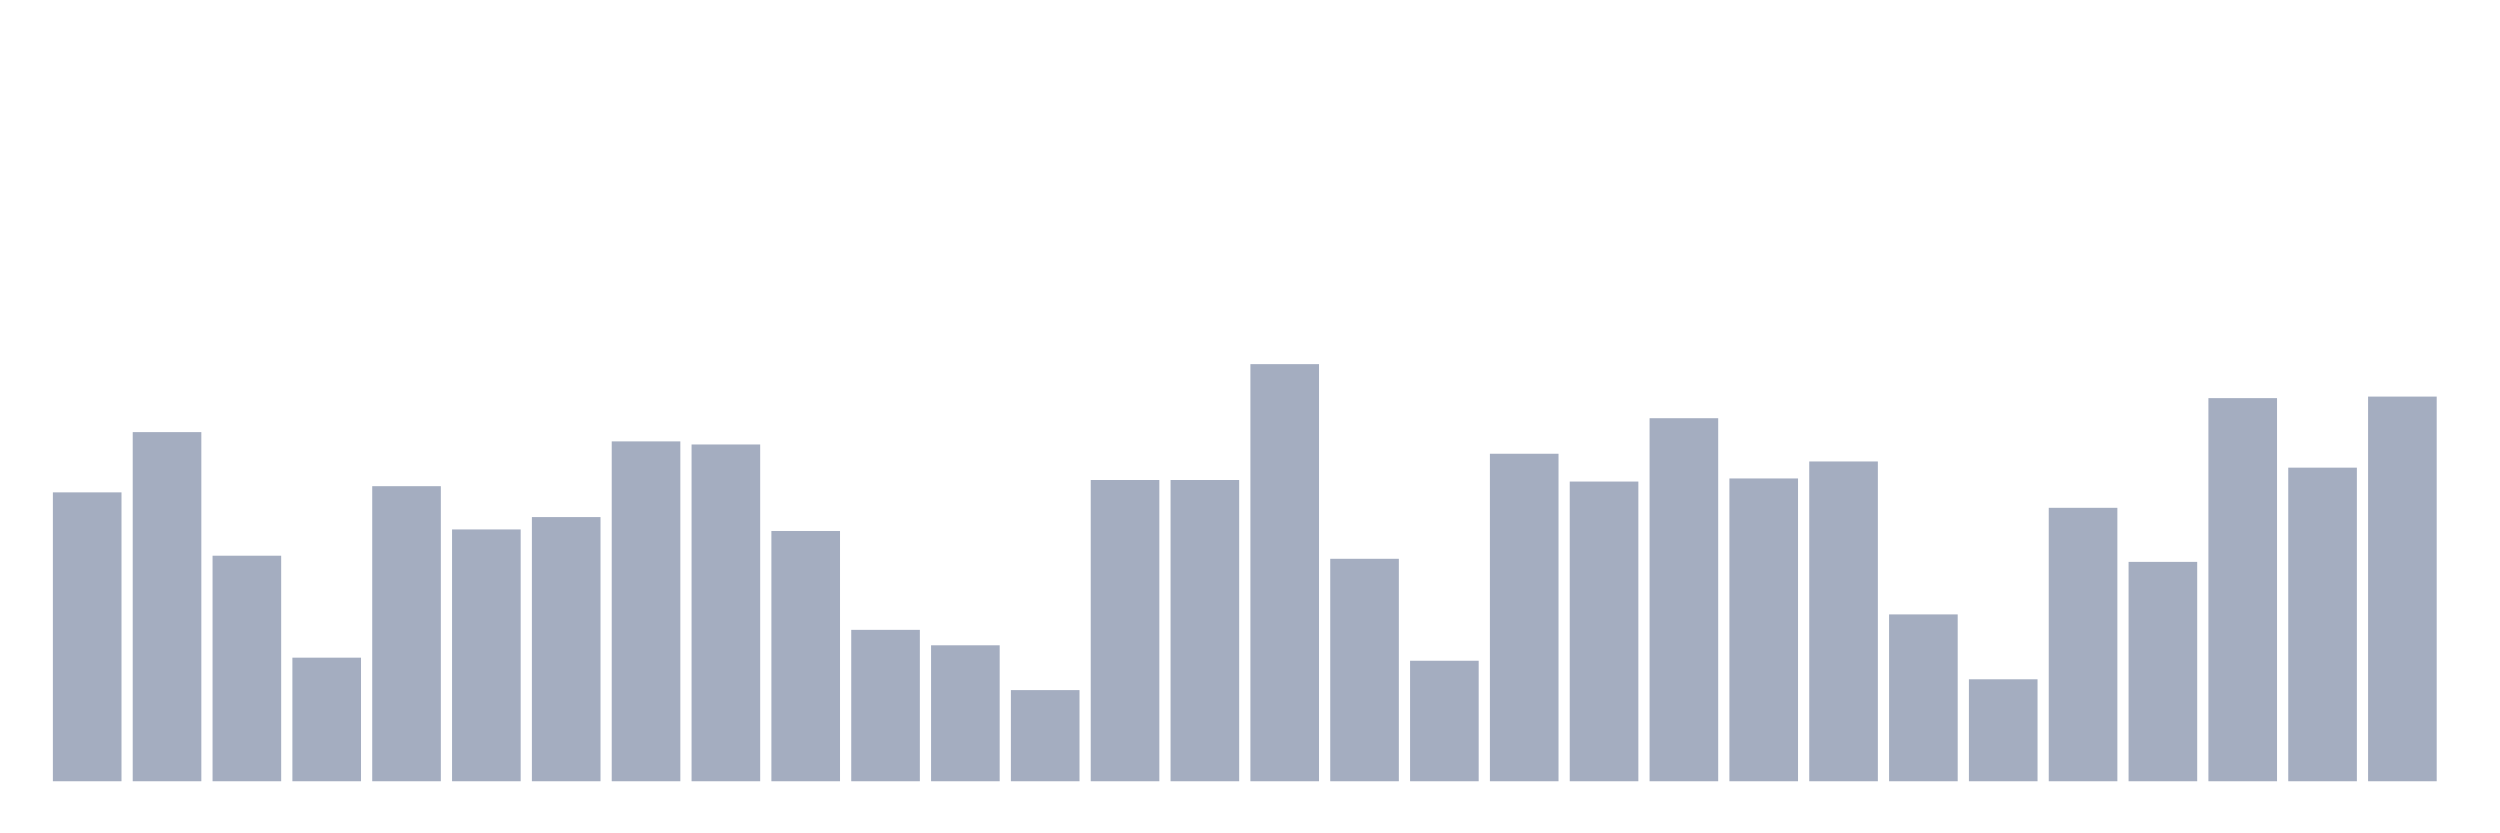 <svg xmlns="http://www.w3.org/2000/svg" viewBox="0 0 480 160"><g transform="translate(10,10)"><rect class="bar" x="0.153" width="13.175" y="84.534" height="55.466" fill="rgb(164,173,192)"></rect><rect class="bar" x="15.482" width="13.175" y="72.966" height="67.034" fill="rgb(164,173,192)"></rect><rect class="bar" x="30.81" width="13.175" y="96.695" height="43.305" fill="rgb(164,173,192)"></rect><rect class="bar" x="46.138" width="13.175" y="116.271" height="23.729" fill="rgb(164,173,192)"></rect><rect class="bar" x="61.466" width="13.175" y="83.347" height="56.653" fill="rgb(164,173,192)"></rect><rect class="bar" x="76.794" width="13.175" y="91.653" height="48.347" fill="rgb(164,173,192)"></rect><rect class="bar" x="92.123" width="13.175" y="89.28" height="50.72" fill="rgb(164,173,192)"></rect><rect class="bar" x="107.451" width="13.175" y="74.746" height="65.254" fill="rgb(164,173,192)"></rect><rect class="bar" x="122.779" width="13.175" y="75.339" height="64.661" fill="rgb(164,173,192)"></rect><rect class="bar" x="138.107" width="13.175" y="91.949" height="48.051" fill="rgb(164,173,192)"></rect><rect class="bar" x="153.436" width="13.175" y="110.932" height="29.068" fill="rgb(164,173,192)"></rect><rect class="bar" x="168.764" width="13.175" y="113.898" height="26.102" fill="rgb(164,173,192)"></rect><rect class="bar" x="184.092" width="13.175" y="122.5" height="17.5" fill="rgb(164,173,192)"></rect><rect class="bar" x="199.42" width="13.175" y="82.161" height="57.839" fill="rgb(164,173,192)"></rect><rect class="bar" x="214.748" width="13.175" y="82.161" height="57.839" fill="rgb(164,173,192)"></rect><rect class="bar" x="230.077" width="13.175" y="59.915" height="80.085" fill="rgb(164,173,192)"></rect><rect class="bar" x="245.405" width="13.175" y="97.288" height="42.712" fill="rgb(164,173,192)"></rect><rect class="bar" x="260.733" width="13.175" y="116.864" height="23.136" fill="rgb(164,173,192)"></rect><rect class="bar" x="276.061" width="13.175" y="77.119" height="62.881" fill="rgb(164,173,192)"></rect><rect class="bar" x="291.39" width="13.175" y="82.458" height="57.542" fill="rgb(164,173,192)"></rect><rect class="bar" x="306.718" width="13.175" y="70.297" height="69.703" fill="rgb(164,173,192)"></rect><rect class="bar" x="322.046" width="13.175" y="81.864" height="58.136" fill="rgb(164,173,192)"></rect><rect class="bar" x="337.374" width="13.175" y="78.602" height="61.398" fill="rgb(164,173,192)"></rect><rect class="bar" x="352.702" width="13.175" y="107.966" height="32.034" fill="rgb(164,173,192)"></rect><rect class="bar" x="368.031" width="13.175" y="120.424" height="19.576" fill="rgb(164,173,192)"></rect><rect class="bar" x="383.359" width="13.175" y="87.5" height="52.5" fill="rgb(164,173,192)"></rect><rect class="bar" x="398.687" width="13.175" y="97.881" height="42.119" fill="rgb(164,173,192)"></rect><rect class="bar" x="414.015" width="13.175" y="66.441" height="73.559" fill="rgb(164,173,192)"></rect><rect class="bar" x="429.344" width="13.175" y="79.788" height="60.212" fill="rgb(164,173,192)"></rect><rect class="bar" x="444.672" width="13.175" y="66.144" height="73.856" fill="rgb(164,173,192)"></rect></g></svg>